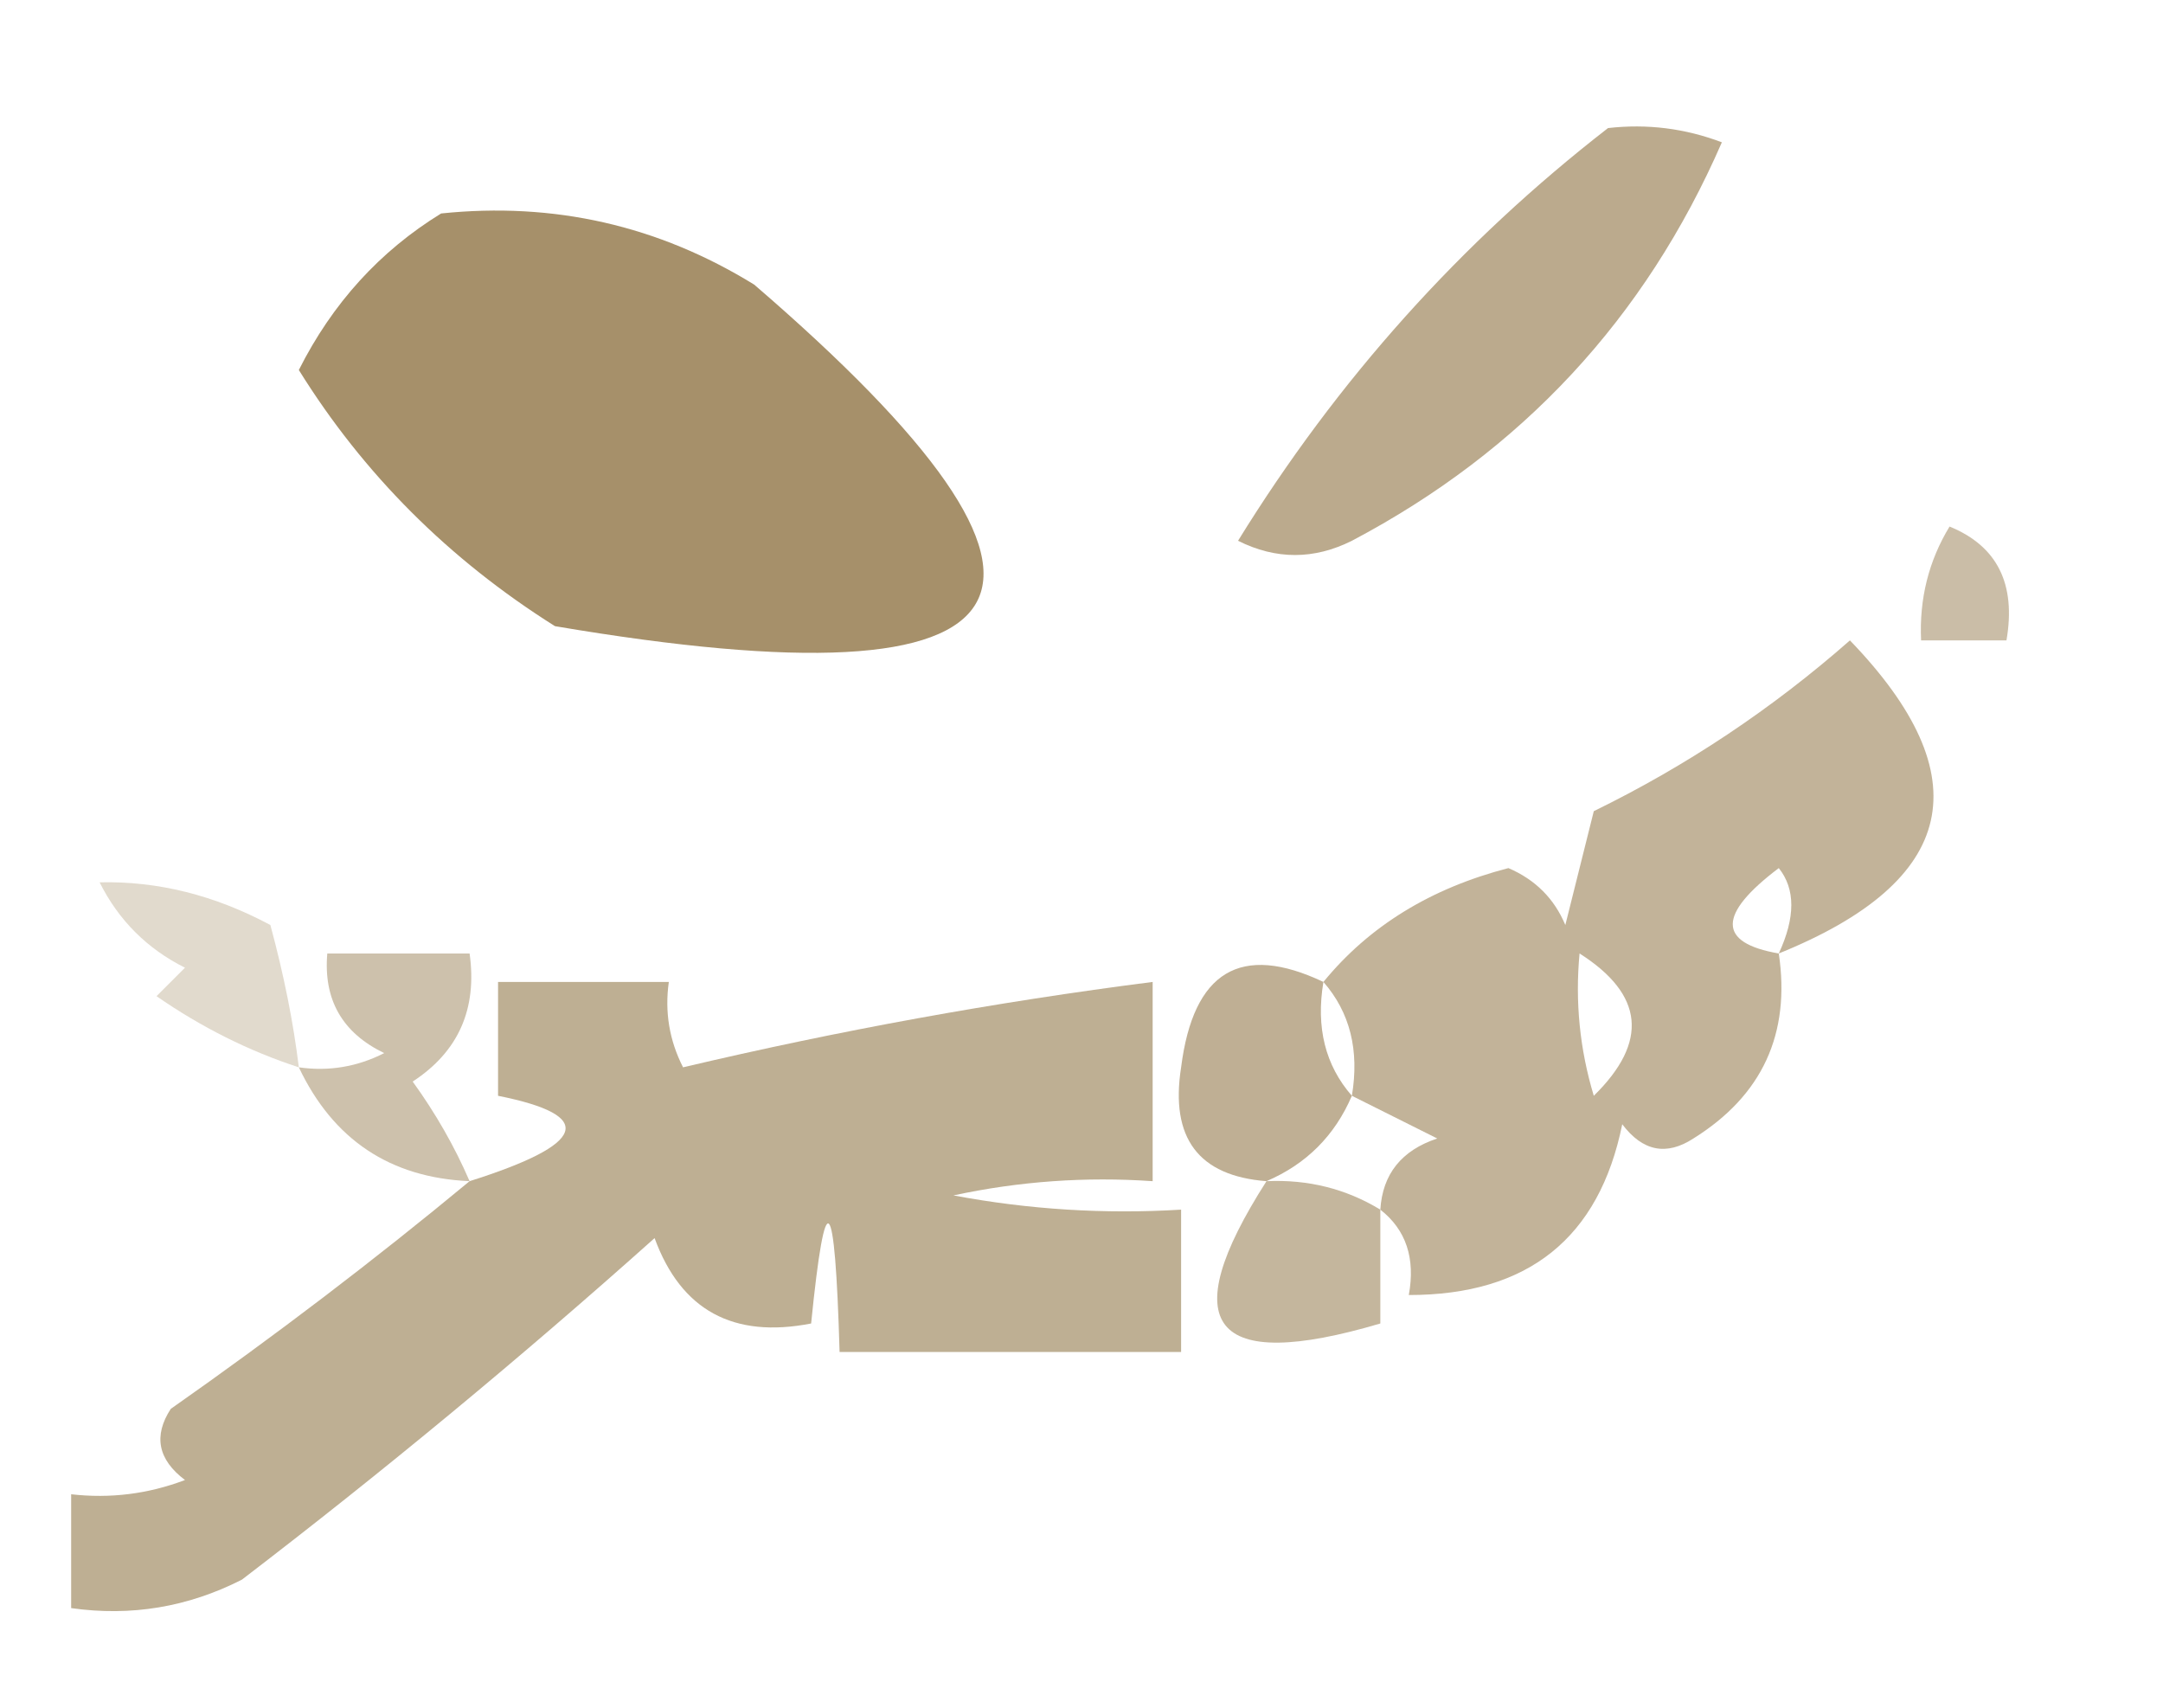 <?xml version="1.0" encoding="UTF-8"?>
<!DOCTYPE svg PUBLIC "-//W3C//DTD SVG 1.1//EN" "http://www.w3.org/Graphics/SVG/1.1/DTD/svg11.dtd">
<svg xmlns="http://www.w3.org/2000/svg" version="1.1" width="76px" height="60px" style="shape-rendering:geometricPrecision; text-rendering:geometricPrecision; image-rendering:optimizeQuality; fill-rule:evenodd; clip-rule:evenodd" xmlns:xlink="http://www.w3.org/1999/xlink">
<g><path style="opacity:0.654" fill="#977e52" d="M 56.5,4.5 C 57.873,4.343 59.207,4.51 60.5,5C 57.809,11.182 53.475,15.848 47.5,19C 46.167,19.667 44.833,19.667 43.5,19C 46.987,13.35 51.32,8.517 56.5,4.5 Z"/></g>
<g><path style="opacity:0.859" fill="#977e52" d="M 15.5,7.5 C 19.463,7.089 23.13,7.922 26.5,10C 39.215,20.948 36.882,24.948 19.5,22C 15.771,19.654 12.771,16.654 10.5,13C 11.679,10.657 13.346,8.824 15.5,7.5 Z"/></g>
<g><path style="opacity:0.505" fill="#977e52" d="M 68.5,18.5 C 70.177,19.183 70.843,20.517 70.5,22.5C 69.5,22.5 68.5,22.5 67.5,22.5C 67.433,21.041 67.766,19.708 68.5,18.5 Z"/></g>
<g><path style="opacity:0.589" fill="#977e52" d="M 62.5,33.5 C 62.919,36.325 61.919,38.491 59.5,40C 58.551,40.617 57.718,40.451 57,39.5C 56.187,43.502 53.687,45.502 49.5,45.5C 49.737,44.209 49.404,43.209 48.5,42.5C 48.577,41.25 49.244,40.417 50.5,40C 49.473,39.487 48.473,38.987 47.5,38.5C 47.768,36.901 47.434,35.568 46.5,34.5C 48.1,32.542 50.267,31.208 53,30.5C 53.945,30.905 54.612,31.572 55,32.5C 55.333,31.167 55.667,29.833 56,28.5C 59.261,26.907 62.261,24.907 65,22.5C 69.62,27.29 68.786,30.957 62.5,33.5 Z M 62.5,33.5 C 60.344,33.128 60.344,32.128 62.5,30.5C 63.087,31.233 63.087,32.233 62.5,33.5 Z M 55.5,33.5 C 57.765,34.94 57.932,36.607 56,38.5C 55.507,36.866 55.34,35.199 55.5,33.5 Z"/></g>
<g><path style="opacity:0.287" fill="#977e52" d="M 10.5,37.5 C 8.745,36.928 7.078,36.094 5.5,35C 5.833,34.667 6.167,34.333 6.5,34C 5.167,33.333 4.167,32.333 3.5,31C 5.544,30.952 7.544,31.452 9.5,32.5C 9.973,34.247 10.307,35.914 10.5,37.5 Z"/></g>
<g><path style="opacity:0.478" fill="#977e52" d="M 16.5,41.5 C 13.708,41.377 11.708,40.044 10.5,37.5C 11.552,37.65 12.552,37.483 13.5,37C 12.027,36.29 11.36,35.124 11.5,33.5C 13.167,33.5 14.833,33.5 16.5,33.5C 16.773,35.451 16.107,36.951 14.5,38C 15.305,39.113 15.972,40.279 16.5,41.5 Z"/></g>
<g><path style="opacity:0.614" fill="#977e52" d="M 46.5,34.5 C 46.232,36.099 46.566,37.432 47.5,38.5C 46.9,39.9 45.9,40.9 44.5,41.5C 42.11,41.315 41.11,39.982 41.5,37.5C 41.929,34.124 43.596,33.124 46.5,34.5 Z"/></g>
<g><path style="opacity:0.625" fill="#977e52" d="M 16.5,41.5 C 20.634,40.193 20.967,39.193 17.5,38.5C 17.5,37.167 17.5,35.833 17.5,34.5C 19.5,34.5 21.5,34.5 23.5,34.5C 23.351,35.552 23.517,36.552 24,37.5C 29.478,36.206 34.978,35.206 40.5,34.5C 40.5,36.833 40.5,39.167 40.5,41.5C 38.143,41.337 35.81,41.503 33.5,42C 36.146,42.497 38.813,42.664 41.5,42.5C 41.5,44.167 41.5,45.833 41.5,47.5C 37.5,47.5 33.5,47.5 29.5,47.5C 29.336,41.833 29.003,41.5 28.5,46.5C 25.762,47.035 23.928,46.035 23,43.5C 18.312,47.689 13.479,51.689 8.5,55.5C 6.604,56.466 4.604,56.799 2.5,56.5C 2.5,55.167 2.5,53.833 2.5,52.5C 3.873,52.657 5.207,52.49 6.5,52C 5.549,51.282 5.383,50.449 6,49.5C 9.658,46.934 13.158,44.268 16.5,41.5 Z"/></g>
<g><path style="opacity:0.563" fill="#977e52" d="M 44.5,41.5 C 45.959,41.433 47.292,41.766 48.5,42.5C 48.5,43.833 48.5,45.167 48.5,46.5C 42.578,48.252 41.244,46.585 44.5,41.5 Z"/></g>
</svg>
